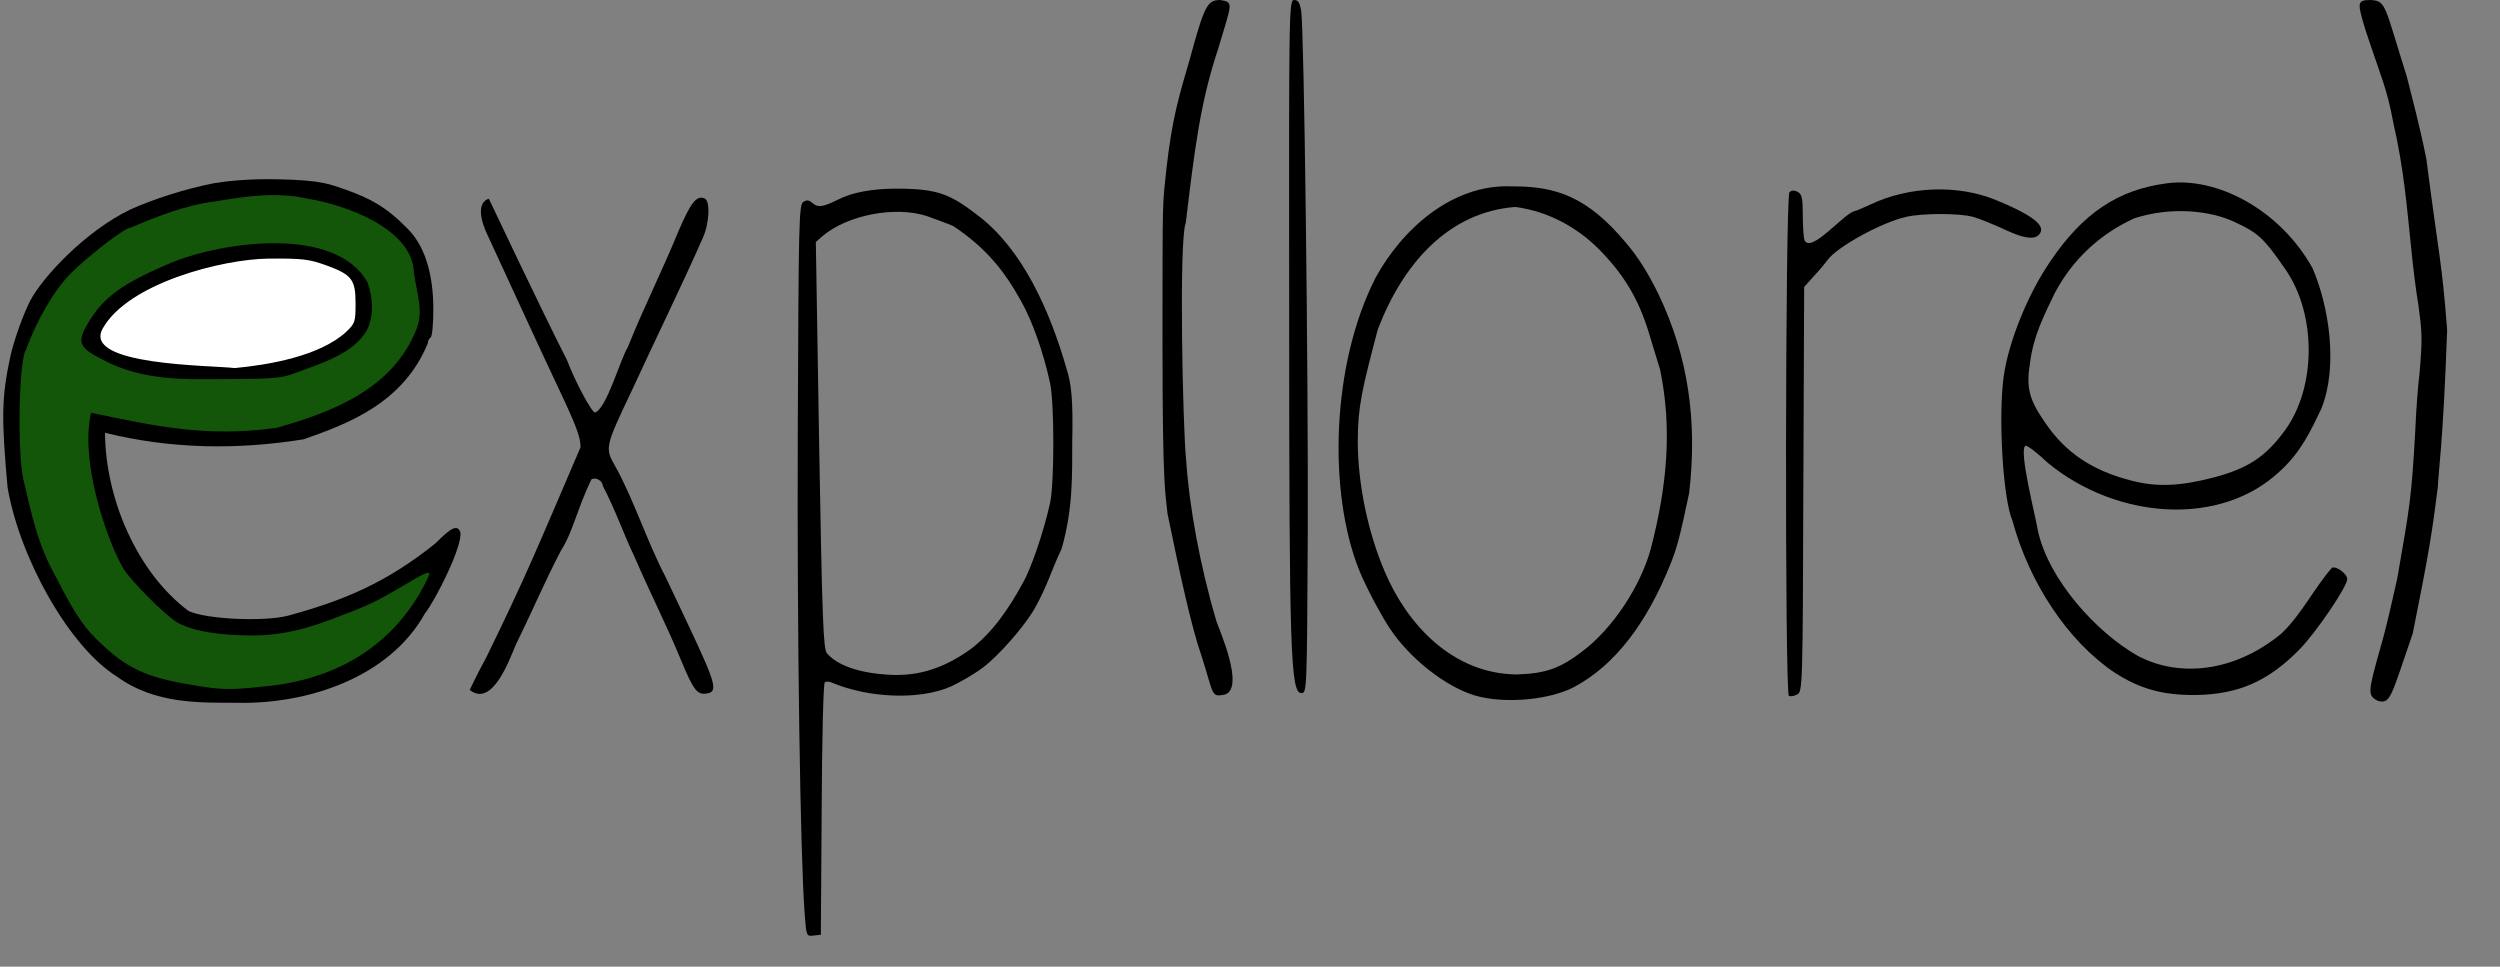 <?xml version="1.0" encoding="UTF-8" standalone="no"?>
<svg
   version="1.0"
   width="900pt"
   height="348pt"
   viewBox="0 0 900 348"
   preserveAspectRatio="xMidYMid meet"
   id="svg63"
   sodipodi:docname="Pxuz6h01 colors.svg"
   inkscape:version="1.1.2 (b8e25be833, 2022-02-05)"
   xmlns:inkscape="http://www.inkscape.org/namespaces/inkscape"
   xmlns:sodipodi="http://sodipodi.sourceforge.net/DTD/sodipodi-0.dtd"
   xmlns="http://www.w3.org/2000/svg"
   xmlns:svg="http://www.w3.org/2000/svg">
  <rect x="0" y="0" width="900" height="348" fill="#808080" stroke="none"/>
  <defs
     id="defs67" />
  <sodipodi:namedview
     id="namedview65"
     pagecolor="#ffffff"
     bordercolor="#666666"
     borderopacity="1.0"
     inkscape:pageshadow="2"
     inkscape:pageopacity="0.0"
     inkscape:pagecheckerboard="0"
     inkscape:document-units="pt"
     showgrid="false"
     inkscape:zoom="2.8284271"
     inkscape:cx="99.348502"
     inkscape:cy="207.71262"
     inkscape:window-width="1920"
     inkscape:window-height="974"
     inkscape:window-x="-11"
     inkscape:window-y="-11"
     inkscape:window-maximized="1"
     inkscape:current-layer="layer1" />
  <g
     inkscape:groupmode="layer"
     id="layer1"
     inkscape:label="Color E">
    <path
       style="fill:none;stroke:#000000;stroke-width:0.75px;stroke-linecap:butt;stroke-linejoin:miter;stroke-opacity:1"
       d="m 20.109,102.157 18.648,-18.237 14.76,-6.483 22.35,-7.644 33.41,-2.626 24.282,8.761 14.569,11.877 4.452,13.241 0.668,15.273 -9.614,20.168 -18.451,12.481 -20.741,7.33 -47.241,1.517 -19.189,-4.577 -3.565,0.889 1.242,10.127 8.484,32.707 19.758,24.461 25.624,4.075 32.725,-6.074 24.719,-13.215 16.099,-12.856 -16.135,32.747 -27.667,19.863 -48.078,4.872 -23.616,-7.24 L 23.892,222.463 8.343,187.546 3.524,150.601 7.852,119.723 Z"
       id="path20785" />
    <path
       style="fill:none;stroke:#000000;stroke-width:0.75px;stroke-linecap:butt;stroke-linejoin:miter;stroke-opacity:1"
       d="m 33.817,119.495 9.91,-13.76 17.21,-8.205 24.276,-5.609 24.598,-1.394 17.982,8.224 3.239,18.126 -14.306,10.953 -27.128,6.966 -35.598,-1.673 -19.735,-7.844 z"
       id="path20985" />
    <path
       style="fill:none;stroke:#000000;stroke-width:0.75px;stroke-linecap:butt;stroke-linejoin:miter;stroke-opacity:1"
       d="M 142.678,107.314 Z"
       id="path20987" />
    <path
       style="fill:#135609;stroke:#000000;stroke-width:0.75px;stroke-linecap:butt;stroke-linejoin:miter;stroke-opacity:1;fill-opacity:1"
       d="M 152.581,101.046 148.129,87.804 133.56,75.927 109.278,67.166 75.868,69.792 53.518,77.437 38.757,83.919 20.109,102.157 7.852,119.723 3.524,150.601 8.343,187.546 l 15.55,34.917 23.709,21.13 23.616,7.24 48.078,-4.872 27.667,-19.863 16.135,-32.747 -16.099,12.856 -24.719,13.215 -32.725,6.074 -25.624,-4.075 -19.758,-24.461 -8.484,-32.707 -1.242,-10.127 3.565,-0.889 19.189,4.577 47.241,-1.517 20.741,-7.33 18.451,-12.481 9.614,-20.168 z"
       id="path21057" />
    <path
       style="fill:#ffffff;stroke:#000000;stroke-width:0.75px;stroke-linecap:butt;stroke-linejoin:miter;stroke-opacity:1;opacity:1;fill-opacity:1"
       d="m 34.265,125.279 19.735,7.844 35.598,1.673 27.128,-6.966 14.306,-10.953 -3.239,-18.126 -17.982,-8.224 -24.598,1.394 -24.276,5.609 -17.21,8.205 -9.91,13.76 z"
       id="path22336" />
  </g>
  <g
     transform="translate(0,348) scale(0.1,-0.1)"
     fill="#000000"
     stroke="none"
     id="g61">
    <path
       id="path41"
       style="stroke-width:0.133"
       d="m 585.6,0 c -6.018,0.15 -7.401,2.289 -14.494,28.366 -5.245,17.991 -8.511,28.4 -11.29,53.194 C 558.018,99.039 558,92.267 558,164 c 0,71.733 1.408,71.973 2.4,82.533 5.767,28.063 11.369,54.272 16.488,68.795 5.876,18.473 4.321,19.456 11.245,18.006 9.516,-3.588 -3.262,-31.869 -4.266,-35.201 -7.903,-26.626 -13.118,-55.552 -14.533,-77.467 -1.564,-14.698 -3.601,-105.199 -0.135,-113.865 4.178,-34.796 6.882,-57.563 15.54,-83.434 C 591.33,1.152 592.389,1.071 585.6,0 Z"
       transform="matrix(7.5,0,0,-7.5,0,3480)"
       sodipodi:nodetypes="cccscccccccc" />
    <path
       d="M4641 2348 c0 -1221 5 -1363 44 -1363 20 0 20 8 23 575 2 600 -13 1818 -24 1883 -5 27 -11 37 -25 37 -19 0 -19 -28 -18 -1132z"
       id="path43" />
    <path
       d="m 8514.906,3374.464 c 57.841,-175.902 77.439,-208.374 101.2,-337.055 38.644,-168.942 48.307,-301.174 64.894,-457.409 6,-63 17,-151 25,-196 13.578,-102.469 15.361,-120.755 4,-252 -5,-37 -12,-128 -15,-202 -13.174,-241.974 -20.69,-279.317 -65,-533 -24.287,-107.82 -41.983,-187.273 -62.657,-256.455 C 8523.927,986.112 8523.549,975.756 8560,957 c 46,-12 45.547,8.838 126,243 58.667,291.964 69.885,365.015 90.427,528.577 1,50 18.289,143.209 33.335,562.939 -18.859,247.944 -29.924,265.962 -74.762,615.485 -24.016,120.118 -49.764,214.52 -70.234,296.469 C 8583.053,3462.329 8591.09,3476.788 8534,3480 c -51,0 -46.69,-11.924 -19.094,-105.536 z"
       id="path45"
       sodipodi:nodetypes="cccccccccccccccc" />
    <path
       d="m 7800,2820 c -176,-23 -302,-108 -419,-281 -80,-117 -148,-284 -167,-409 -21,-143 -4,-445 31,-525 59.901,-221.829 198.671,-432.945 367,-546 93,-60 175,-82 293,-81 153,2 262,50 374,165 58,59 171,225 171,252 0,19 -38,48 -55,41 -63.397,-72.287 -108.938,-166.882 -181,-236 -168.004,-139.469 -368.086,-160.698 -518,-81 -150.985,85.209 -320.632,275.529 -359,448 -9.634,57.911 -69.522,289.35 -46,308 5,4 42,-24 82,-62 248.955,-204.113 621.598,-230.701 835,-29 76.413,69.257 111.573,147.35 149,225 61.276,154.736 26.92,368.926 -32,506 -117.753,210.778 -344.902,329.618 -525,305 z m 242,-138 c 87,-40 108,-59 185,-171 113,-162 112,-425 -1,-580 -70,-96 -133,-137 -257,-170 -120,-31 -202,-35 -293,-12 -143,36 -240,101 -314,210 -58,84 -68,126 -54,214 11.862,97.457 51.487,173.378 88.62,250.772 63.482,121.087 163.294,214.409 287.894,270.667 130.954,42.171 269.682,28.029 357.486,-12.439 z"
       id="path47"
       sodipodi:nodetypes="cccccccscccccccccccccccccccc" />
    <path
       d="m 628,2539 c -187,-78 -256,-128 -312,-224 -40,-67 -32,-87 54,-130 144.477,-78.179 313.207,-69.957 405,-70 212,1 235,2 290,23 90.534,32.975 209.887,69.67 256,154 24,47 24,108 2,172 -116.429,204.568 -516.794,144.59 -695,75 z m 546,-14 c 93,-34 106,-51 106,-138 0,-66 -2,-71 -33,-101 -94.747,-88.168 -281.022,-119.863 -402,-131 -88.201,10.374 -547.016,8.776 -476,141 91.097,165.494 433.367,250.98 596,253 125,1 147,-2 209,-24 z"
       id="path51"
       sodipodi:nodetypes="cccccccccsccccc" />
    <path
       d="m 4952,2480 c -160.538,-315.418 -170.033,-773.035 -60,-1050 24,-61 89,-184 125,-232 79,-108 211,-205 313,-227 106,-24 256,-8 339,37 143,77 258,225 345,442 23,58 33,94 67,255 30.268,261.875 -3.982,492.642 -110,715 -38,78 -75,136 -116,184 -138.832,167.025 -252.688,206.24 -412,205 -216.503,9.958 -397.296,-156.82 -491,-329 z m 806,101 c 90,-92 140,-177 177,-296 15,-49 33,-110 41,-134 45.261,-216.382 24.567,-424.618 -33,-646 -37,-136 -138,-289 -248,-371 -80,-61 -132,-79 -236,-82 -230.996,2.924 -392.855,180.475 -473,368 -61.968,143.848 -97.531,317.913 -98,470 0,127 15.76,189.99 72,404 91.241,238.411 255.02,422.328 495,441 126.476,-16.811 229.494,-79.725 303,-154 z"
       id="path53"
       sodipodi:nodetypes="cccccccccccccccccccccc" />
    <path
       d="m 6442,2788 c -15,-15 -17,-1804 -2,-1813 5,-3 19,-1 30,5 19,10 20,23 22,739 l 3,728 35,39 c 20,21 42,48 50,59 35,47 193,134 281,154 58,14 194,14 243,0 22,-6 73,-27 114,-46 77,-36 117,-38 129,-7 10,28 -42,65 -162,114 -136,56 -312,50 -451,-16 -28,-13 -54,-24 -58,-24 -39.572,-9.88 -157.712,-155.444 -180,-104 -3,9 -6,49 -6,89 0,62 -3,76 -18,84 -13,7 -23,6 -30,-1 z"
       id="path55"
       sodipodi:nodetypes="sscccccccccccccscs" />
    <path
       d="m 3049,2775 c -39.876,-12.955 -92.307,-53.434 -120,-29 -16,14 -24,16 -37,7 -16,-9 -17,-73 -20,-824 -3,-736 9,-1538 25,-1742 6,-77 6,-78 32,-75 l 26,3 3,450 c 1,247 6,453 11,458 5,5 17,4 27,-1 131.315,-54.631 311.945,-63.065 426,-14 35,16 88,47 118,70 57,43 151,151 185,212 46.644,82.945 59.812,136.837 97,215 42.341,146.846 37.447,278.118 38,381 3.548,156.744 -3.266,212.009 -20.399,266.49 C 3779.117,2363.179 3681.673,2579.47 3525,2701 c -102,78 -143.713,100.768 -303.713,99.768 C 3133.287,2800.768 3072,2784 3049,2775 Z m 291,-74 c 30,-11 72,-26 92,-35 119.858,-79.76 185.35,-163.822 245,-272 39,-69 79,-181 103,-292 16,-69 16,-365 0,-434 -23,-104 -69,-238 -99,-289 -48.73,-88.947 -109.395,-179.377 -191,-239 -100.063,-70.417 -183.661,-89.904 -265,-90 -80.388,1.539 -195.374,17.635 -248,78 -13,15 -17,116 -28,749 l -12,732 24,21 c 91,77 265,110 379,71 z"
       id="path57"
       sodipodi:nodetypes="cccccsccsccccccccccccccccccccccc" />
    <path
       d="m 1756,2632 c 81.528,-175.573 161.482,-351.883 244,-527 75,-158 90,-198 90,-235 -167.804,-390.953 -193.947,-458.637 -341,-760 -26,-46 -57.987,-113.587 -57.987,-113.587 81.978,-66.164 144.535,113.135 165.782,162.234 68.534,139.88 101.211,221.594 163.205,340.353 42.591,66.19 58.066,150.124 109,255 15,10 41,-5 41,-23 43.643,-82.028 78.037,-181.008 114,-255 58.3,-134.547 117.652,-250.714 167,-371 44,-106 58,-126 89,-122 46,4 40,30 -55,232 -23,50 -64,135 -90,190 -65.897,126.003 -115.911,282.637 -180,396 -38,67 -37,70 60,274 91.138,197.937 174.521,365.798 254,546 25,53 29,137 7,145 -29,11 -49,-15 -93,-117 -61.851,-150.43 -124.635,-273.54 -183,-419 -26.189,-40.983 -75.863,-221.043 -118,-235 -12,0 -72,112 -101,189 -87.662,171.247 -281.255,580.736 -281.255,580.736 C 1700.164,2743.8 1751.751,2641.108 1756,2632 Z"
       id="path59"
       sodipodi:nodetypes="cccccccccccccccccccccccc" />
    <path
       d="M 768.073,2819.966 C 667.65,2800.218 553.543,2763.796 469.947,2726.125 306.941,2647.947 152,2481 108,2396 84,2348 52,2261 38,2200 3.882,2045.072 5.966,1967.663 27.215,1725.389 71.204,1469.59 249.309,1151.554 420,1045 559.332,942.876 726.514,950.854 852,950 c 254.333,-6.145 549.244,90.326 678,322 35.818,43.61 137.712,244.938 127,293 -11,27 -33,16 -88,-40 -177.129,-142.467 -329.957,-206.593 -534,-262 -88,-22 -298,-12 -357,18 -183.835,137.932 -298.324,402.152 -300,641 238.271,-59.045 477.472,-61.74 715.269,-23.473 162.191,56.796 358.878,131.206 446.731,345.473 0,8 5,18 10,21 6,3 10,49 10,101 0,133 -33,233 -95,293 -75.627,77.238 -134.899,107.767 -219.746,137.914 -57.039,18.961 -81.878,34.761 -249.878,37.761 -109,2 -184.951,-7.6 -227.303,-14.71 z M 1105,2765 c 137.772,-21.522 379.627,-107.452 385,-266 13.558,-91.348 33.313,-133.828 11,-200 -86.157,-223.437 -313.16,-304.043 -504,-359 -255.71,-35.773 -440.928,6.839 -669,54 -40.528,-168.071 51.442,-447.358 115,-559 25,-43 149,-168 194,-195 46,-27 122,-43 227,-47 114,-5 207,11 331,58 132,50 156,61 249,116 96,57 109,62 98,36 -113.559,-241.065 -320.525,-362.236 -565.165,-391.649 -133,-14 -163.532,-16.684 -258.532,-1.684 C 550.303,1036.667 473,1060 367,1160 c -63,58 -93,102 -162,236 -70.531,124.274 -90.834,231.459 -121,359 -22,98 -16,429 9,465 39.444,105.963 98.489,212.058 164,278 70,68 192,162 212,162 96.024,40.835 204.866,83.179 306,95 108.827,18.255 222.633,34.922 330,10 z"
       id="path49"
       sodipodi:nodetypes="ccccccccccccccccsccccccccccccccccccccccccc" />
  </g>
</svg>

